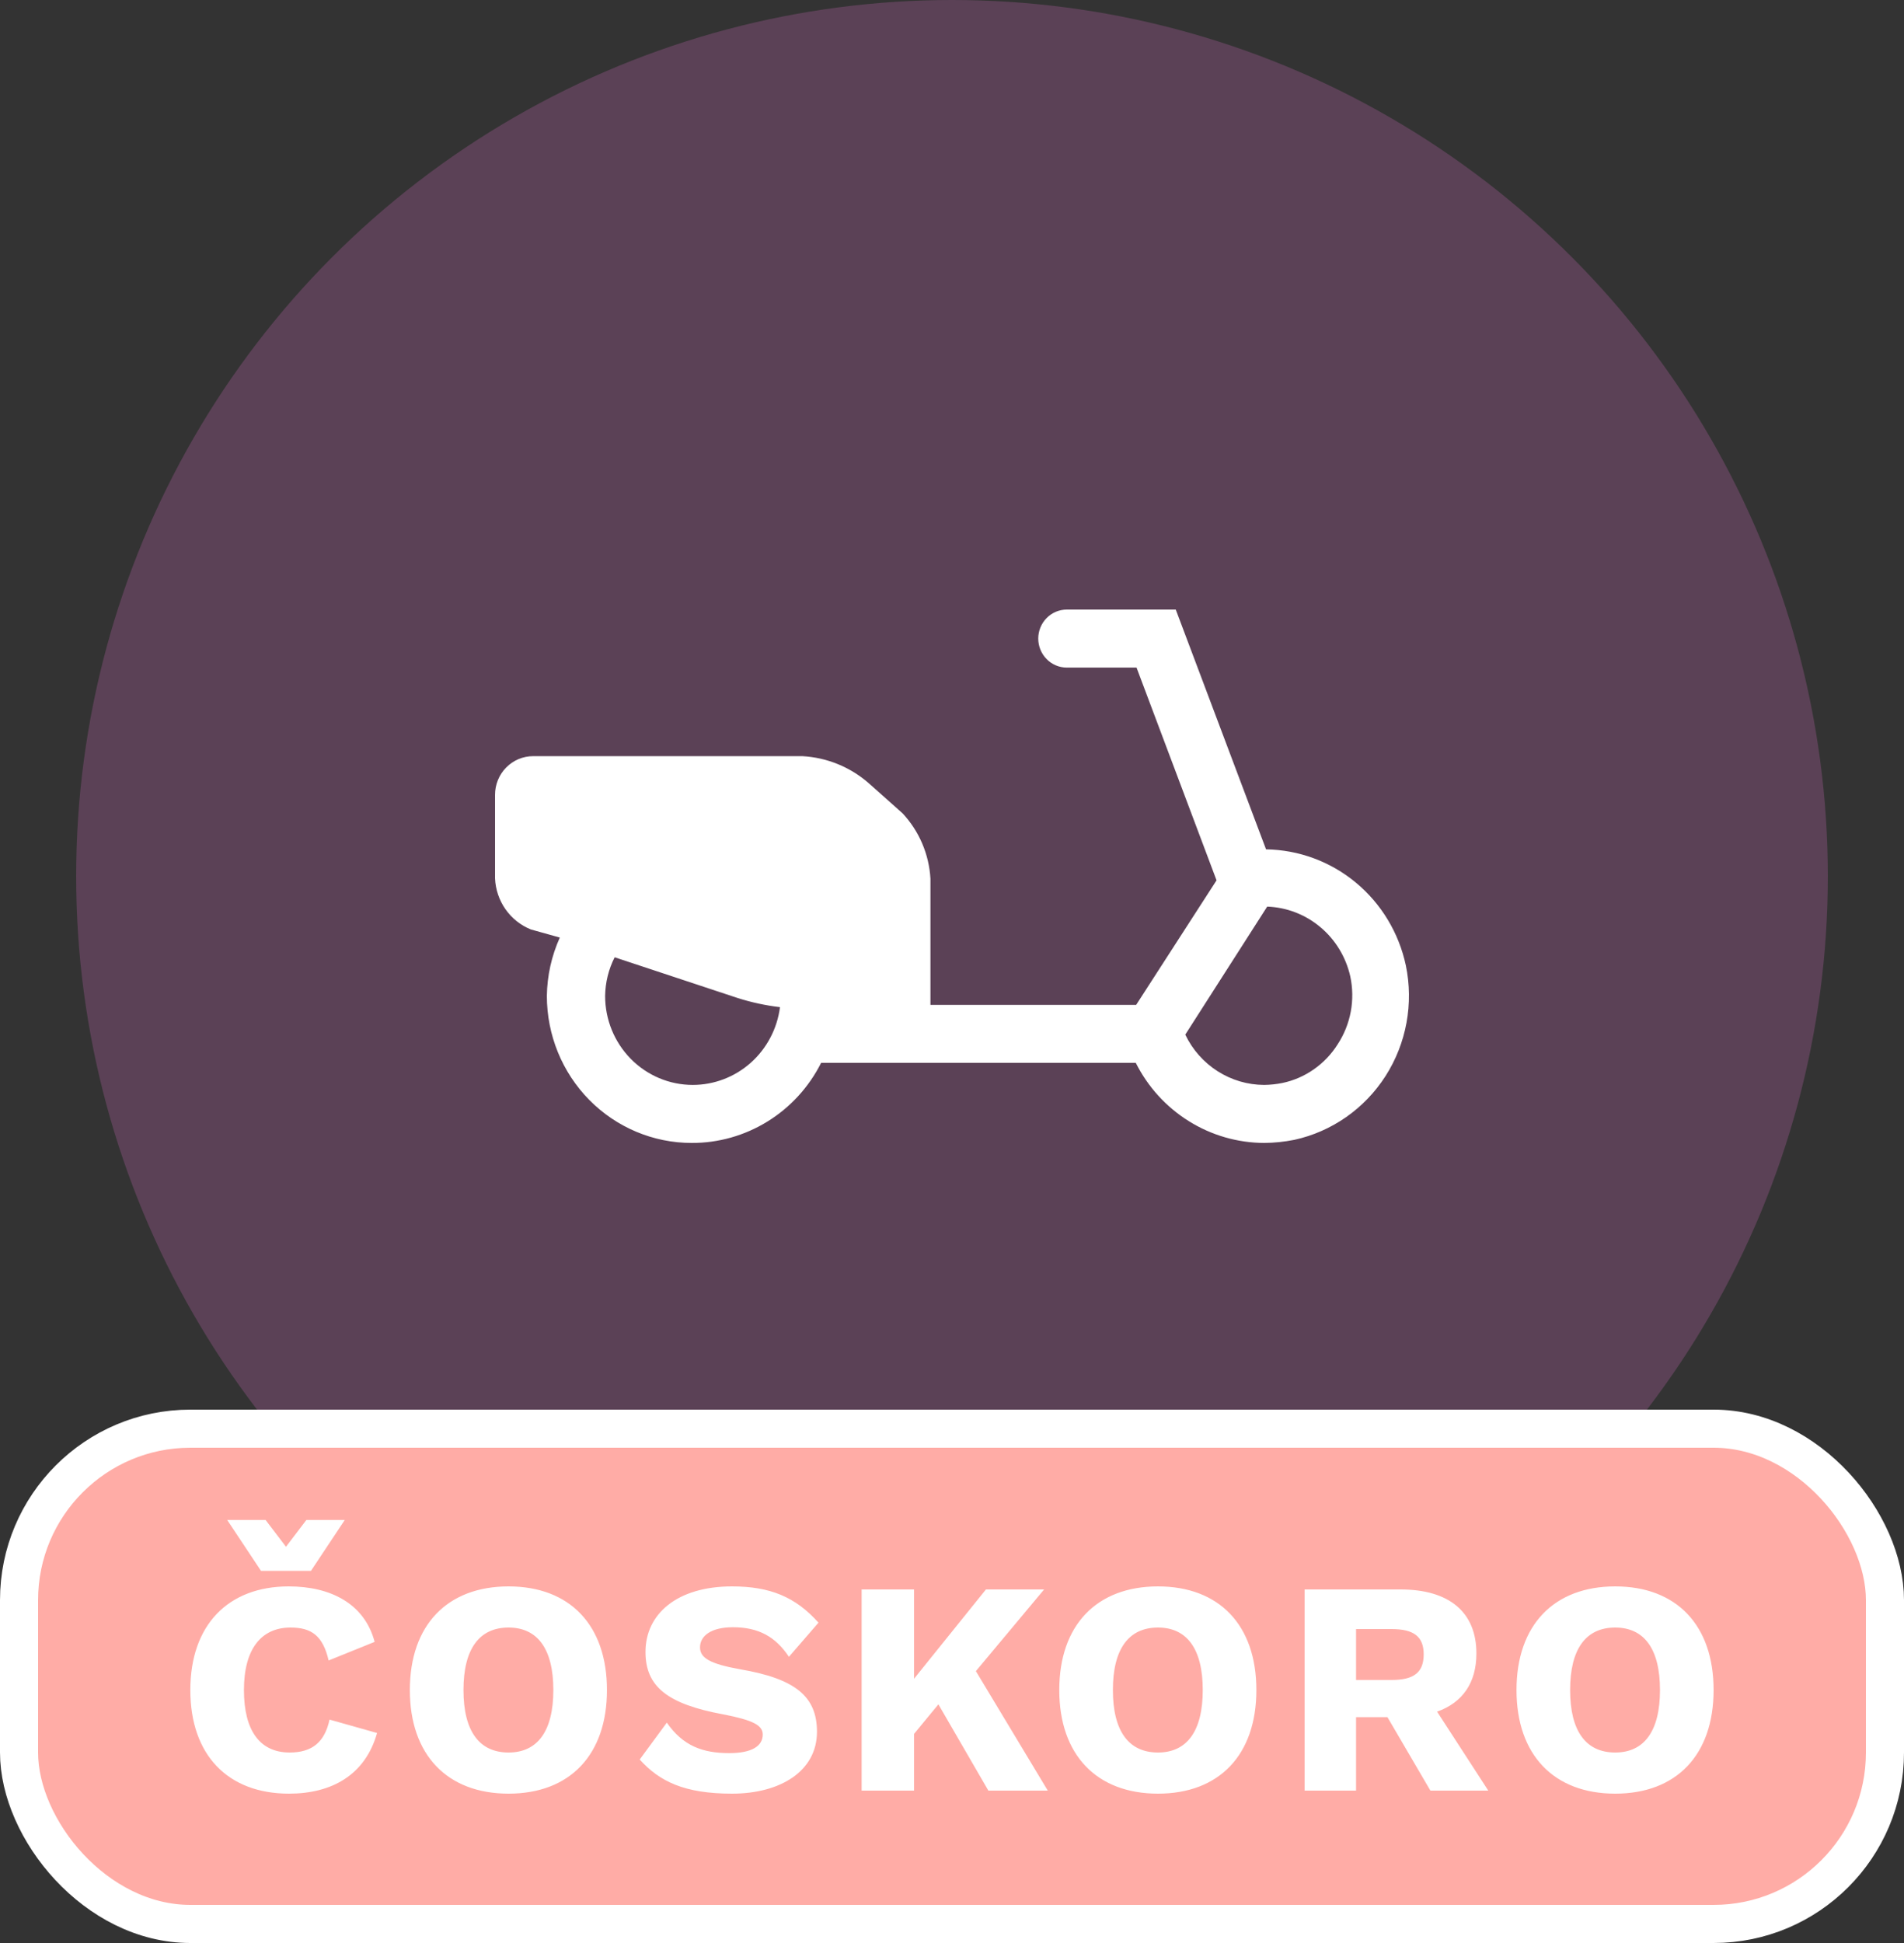 <svg width="50" height="51" viewBox="0 0 50 51" fill="none" xmlns="http://www.w3.org/2000/svg">
<rect x="0" y="0" width="50" height="51" fill="#333333" stroke="none"/>
<circle opacity="0.3" cx="25" cy="23" r="23" fill="#B961A7"/>
<rect x="0.5" y="37.5" width="49" height="13" rx="4.5" fill="#FFACA6" stroke="white"/>
<path d="M9.054 39.896H8.046L7.51 40.6L6.974 39.896H5.966L6.854 41.232H8.166L9.054 39.896ZM9.902 45.488L8.654 45.136C8.526 45.728 8.198 46 7.606 46C6.83 46 6.406 45.432 6.406 44.36C6.406 43.28 6.862 42.72 7.63 42.72C8.174 42.72 8.478 42.928 8.63 43.584L9.838 43.096C9.574 42.096 8.686 41.64 7.582 41.64C5.99 41.64 4.998 42.656 4.998 44.36C4.998 46.064 5.982 47.08 7.59 47.08C8.71 47.08 9.59 46.592 9.902 45.488ZM13.355 41.64C11.747 41.64 10.763 42.656 10.763 44.36C10.763 46.064 11.747 47.08 13.355 47.08C14.963 47.08 15.939 46.064 15.939 44.36C15.939 42.656 14.963 41.64 13.355 41.64ZM13.355 42.72C14.115 42.72 14.531 43.28 14.531 44.36C14.531 45.44 14.115 46 13.355 46C12.587 46 12.171 45.44 12.171 44.36C12.171 43.28 12.587 42.72 13.355 42.72ZM19.223 41.64C17.774 41.64 16.951 42.368 16.951 43.36C16.951 44.264 17.518 44.728 18.998 45C19.782 45.152 20.03 45.288 20.03 45.528C20.03 45.832 19.742 46.016 19.151 46.016C18.447 46.016 17.934 45.824 17.511 45.216L16.799 46.184C17.319 46.76 17.974 47.08 19.223 47.08C20.494 47.08 21.454 46.488 21.454 45.456C21.454 44.528 20.887 44.064 19.439 43.816C18.631 43.672 18.383 43.512 18.383 43.24C18.383 42.936 18.678 42.712 19.247 42.712C19.919 42.712 20.366 42.96 20.718 43.488L21.494 42.592C20.887 41.912 20.215 41.64 19.223 41.64ZM25.955 47H27.515L25.627 43.864L27.419 41.72H25.891L24.003 44.064V41.72H22.627V47H24.003V45.512L24.643 44.736L25.955 47ZM30.409 41.64C28.801 41.64 27.817 42.656 27.817 44.36C27.817 46.064 28.801 47.08 30.409 47.08C32.017 47.08 32.993 46.064 32.993 44.36C32.993 42.656 32.017 41.64 30.409 41.64ZM30.409 42.72C31.169 42.72 31.585 43.28 31.585 44.36C31.585 45.44 31.169 46 30.409 46C29.641 46 29.225 45.44 29.225 44.36C29.225 43.28 29.641 42.72 30.409 42.72ZM37.563 47H39.083L37.739 44.928C38.411 44.688 38.771 44.168 38.771 43.4C38.771 42.312 38.051 41.72 36.779 41.72H34.259V47H35.611V45.072H36.435L37.563 47ZM35.611 42.76H36.547C37.131 42.76 37.387 42.96 37.387 43.424C37.387 43.896 37.131 44.096 36.547 44.096H35.611V42.76ZM42.416 41.64C40.808 41.64 39.824 42.656 39.824 44.36C39.824 46.064 40.808 47.08 42.416 47.08C44.024 47.08 45 46.064 45 44.36C45 42.656 44.024 41.64 42.416 41.64ZM42.416 42.72C43.176 42.72 43.592 43.28 43.592 44.36C43.592 45.44 43.176 46 42.416 46C41.648 46 41.232 45.44 41.232 44.36C41.232 43.28 41.648 42.72 42.416 42.72Z" fill="white"/>
<path d="M36.918 25.34C36.735 24.486 36.273 23.72 35.606 23.167C34.94 22.614 34.108 22.307 33.247 22.294L30.876 16H28.015C27.816 16 27.625 16.08 27.485 16.223C27.344 16.366 27.265 16.559 27.265 16.761C27.265 16.963 27.344 17.157 27.485 17.3C27.625 17.443 27.816 17.523 28.015 17.523H29.846L31.947 23.107L29.836 26.376H24.434V23.066C24.398 22.424 24.139 21.817 23.704 21.35L22.803 20.548C22.318 20.129 21.71 19.883 21.073 19.848H14C13.869 19.848 13.739 19.874 13.617 19.925C13.496 19.976 13.386 20.051 13.293 20.145C13.105 20.335 13 20.594 13 20.863V23.056C13.013 23.348 13.108 23.629 13.275 23.867C13.442 24.105 13.673 24.288 13.94 24.396L14.701 24.609C14.484 25.091 14.368 25.613 14.361 26.142C14.361 27.165 14.761 28.146 15.474 28.87C16.187 29.593 17.154 30 18.162 30C18.865 30.003 19.555 29.808 20.155 29.437C20.756 29.066 21.243 28.534 21.563 27.898H29.826C30.143 28.529 30.626 29.059 31.221 29.429C31.815 29.8 32.499 29.997 33.197 30C33.462 29.998 33.727 29.97 33.987 29.919C34.973 29.704 35.835 29.102 36.385 28.244C36.934 27.386 37.126 26.341 36.918 25.34ZM18.192 28.477C17.582 28.477 16.996 28.231 16.565 27.793C16.133 27.355 15.891 26.761 15.891 26.142C15.896 25.789 15.981 25.441 16.141 25.127L19.362 26.193C19.727 26.31 20.102 26.391 20.483 26.436C20.41 27.001 20.137 27.519 19.716 27.895C19.294 28.27 18.753 28.477 18.192 28.477ZM35.128 27.411C34.965 27.67 34.752 27.893 34.503 28.067C34.254 28.242 33.973 28.364 33.677 28.426C33.519 28.458 33.358 28.475 33.197 28.477C32.765 28.476 32.342 28.351 31.976 28.118C31.61 27.885 31.315 27.552 31.126 27.157L33.277 23.797C33.788 23.815 34.279 24.004 34.673 24.335C35.068 24.665 35.343 25.119 35.458 25.624C35.524 25.929 35.529 26.245 35.472 26.552C35.415 26.859 35.298 27.151 35.128 27.411Z" fill="white"/>
</svg>
